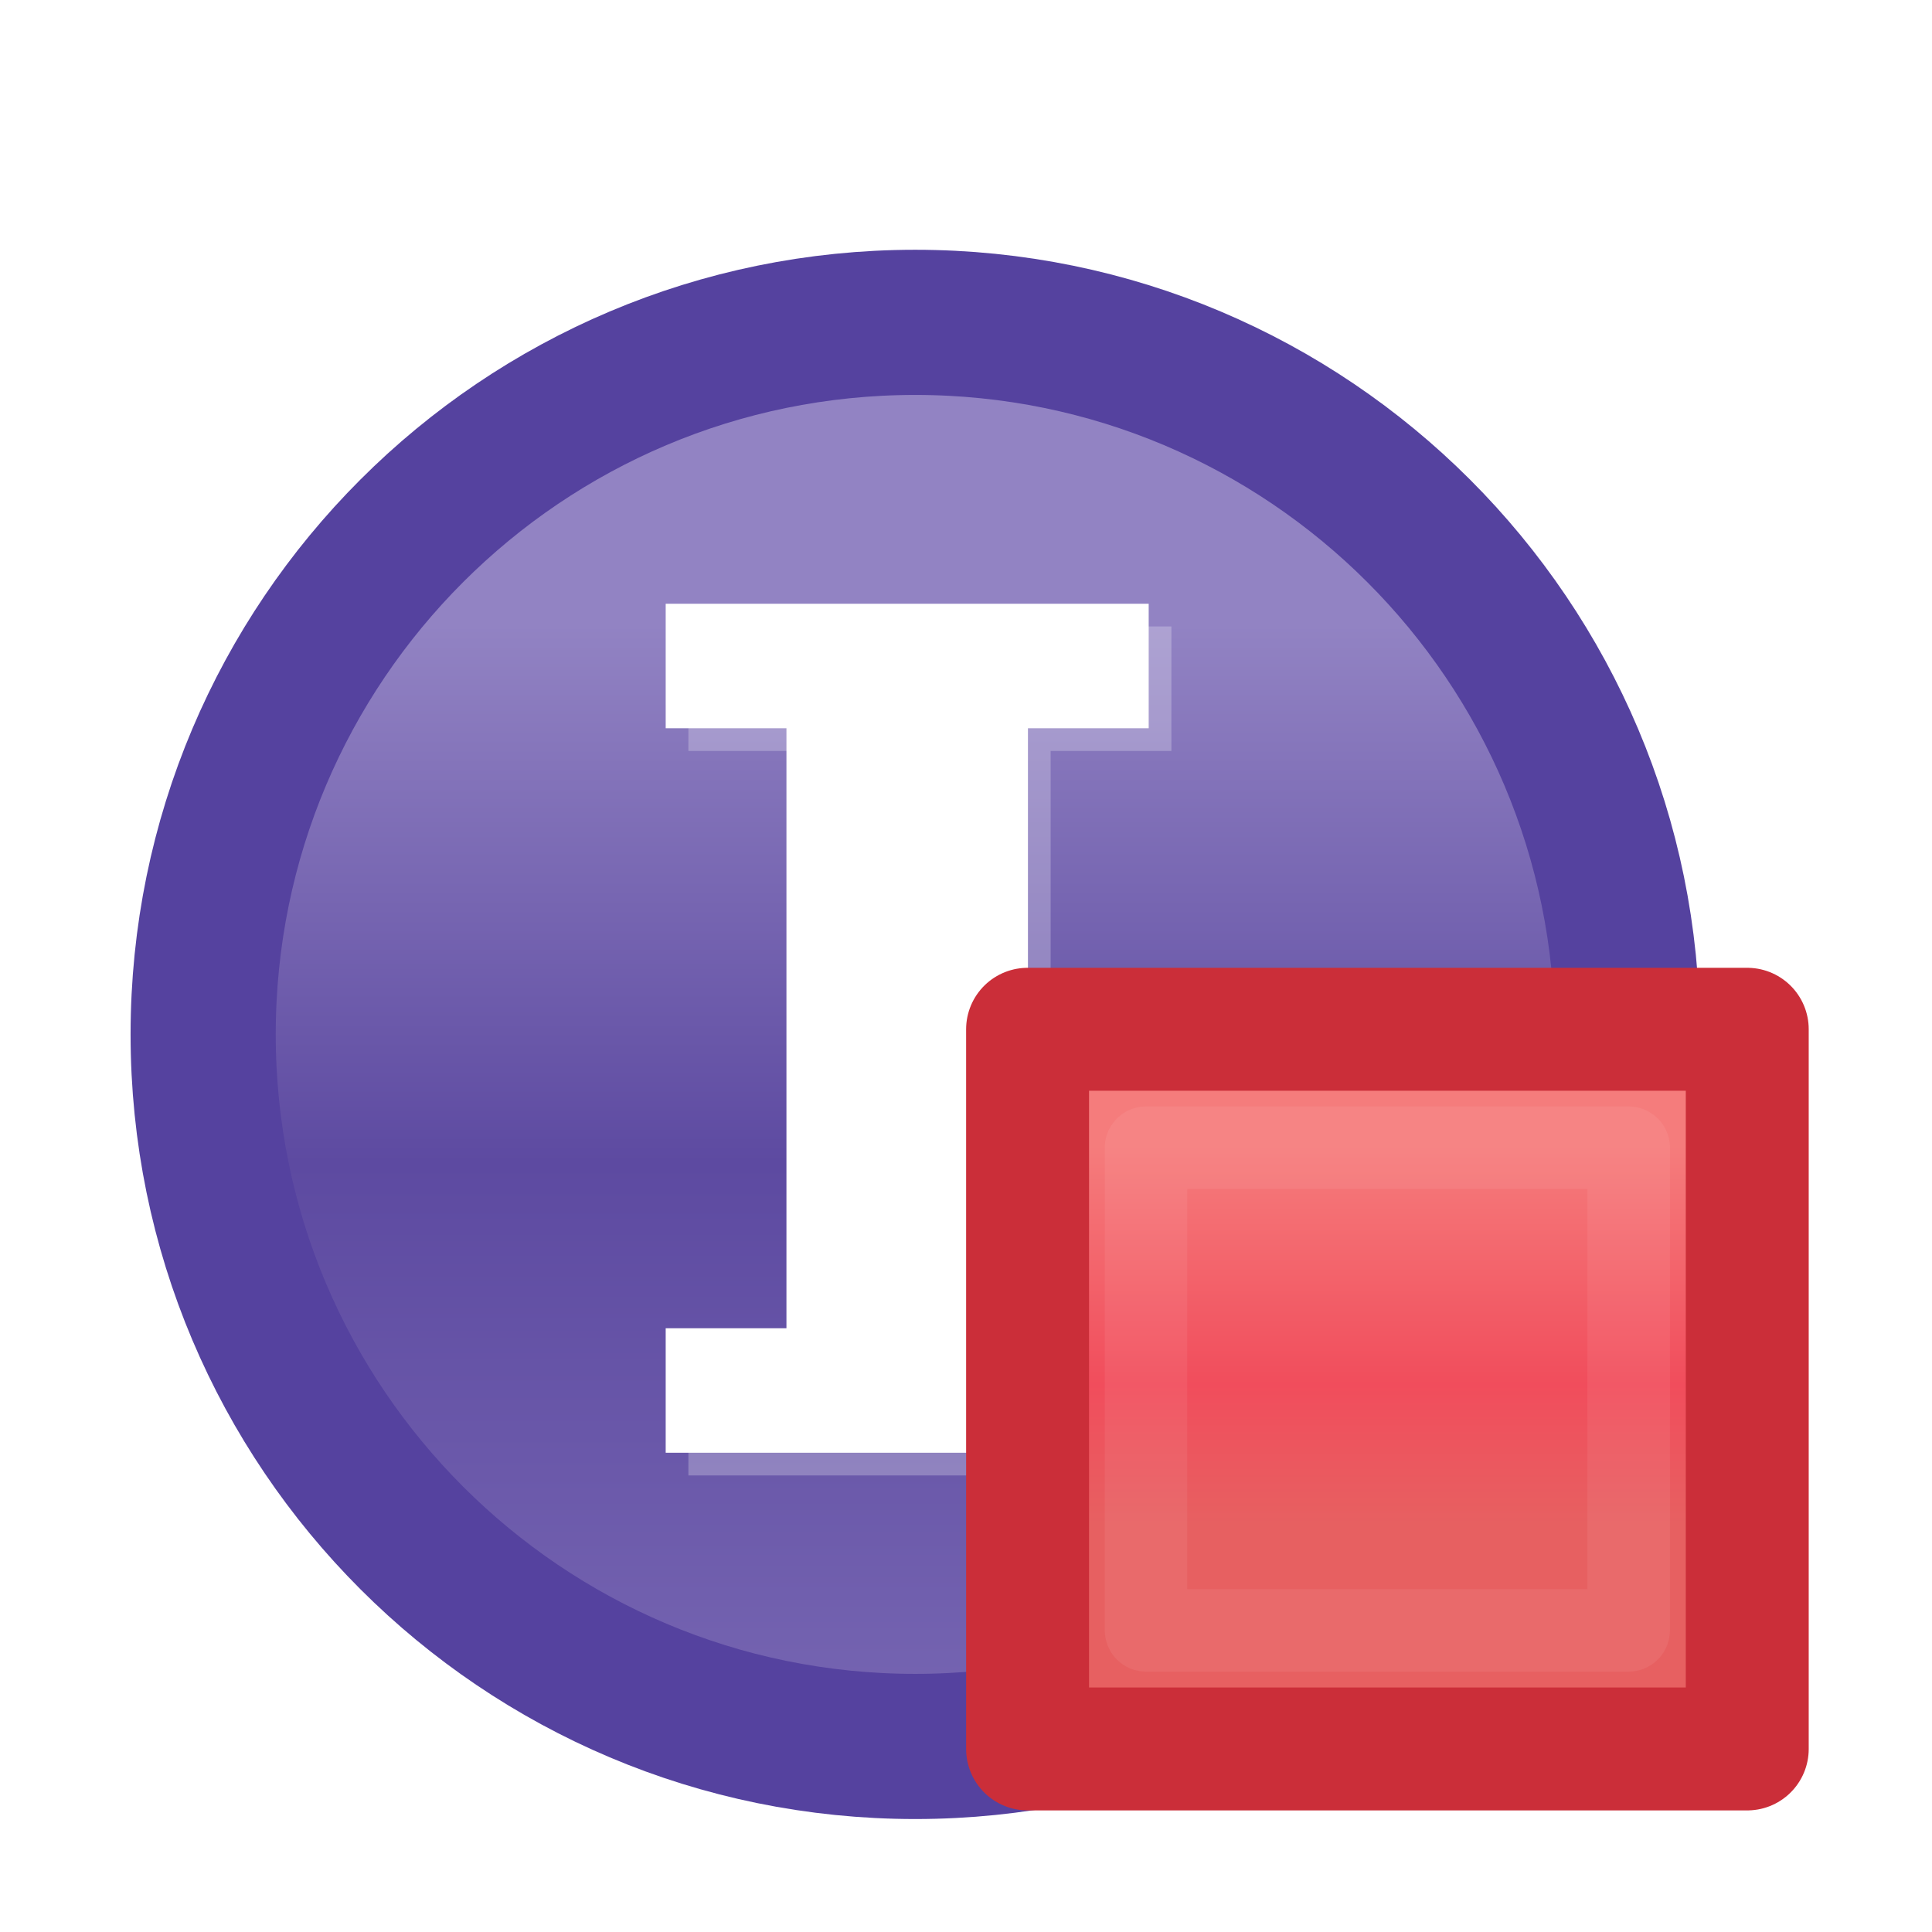 <svg xmlns="http://www.w3.org/2000/svg" xmlns:svg="http://www.w3.org/2000/svg" xmlns:xlink="http://www.w3.org/1999/xlink" id="svg2" width="16" height="16" version="1.1"><defs id="defs4"><linearGradient id="linearGradient3929-5" x1="388.637" x2="388.637" y1="478.188" y2="462.115" gradientUnits="userSpaceOnUse" xlink:href="#linearGradient10798-1-9-3-7-6-8-9-0-9-1"/><linearGradient id="linearGradient10798-1-9-3-7-6-8-9-0-9-1"><stop id="stop10800-5-2-1-8-20-6-4-9-8-2" offset="0" stop-color="#7564b1" stop-opacity="1"/><stop id="stop10806-6-8-5-3-9-24-8-4-3-2" offset=".5" stop-color="#5d4aa1" stop-opacity="1"/><stop id="stop10802-1-5-3-0-4-8-4-2-9-2" offset="1" stop-color="#9283c3" stop-opacity="1"/></linearGradient><filter id="filter8047" color-interpolation-filters="sRGB"><feGaussianBlur id="feGaussianBlur8049" stdDeviation=".138"/></filter><linearGradient id="linearGradient7188" x1="388.637" x2="388.637" y1="478.188" y2="462.115" gradientUnits="userSpaceOnUse" xlink:href="#linearGradient10798-1-9-3-7-6-8-9-0-9-1"/><linearGradient id="linearGradient5742" x1="-16.115" x2="-16.115" y1="1031.035" y2="1033.667" gradientTransform="matrix(1.193,0,0,1.193,11.623,-194.188)" gradientUnits="userSpaceOnUse" xlink:href="#linearGradient5789"/><linearGradient id="linearGradient5789"><stop id="stop5791" offset="0" stop-color="#f57c7c" stop-opacity="1"/><stop id="stop5793" offset=".629" stop-color="#f14d5c" stop-opacity="1"/><stop id="stop5795" offset="1" stop-color="#e76061" stop-opacity="1"/></linearGradient><filter id="filter5785" width="1.24" height="1.24" x="-.12" y="-.12" color-interpolation-filters="sRGB"><feGaussianBlur id="feGaussianBlur5787" stdDeviation=".2"/></filter></defs><g id="layer1" transform="translate(0,-1036.362)"><path id="path10796-2-6-2" fill="url(#linearGradient7188)" fill-opacity="1" stroke="#55429f" stroke-dasharray="none" stroke-dashoffset="0" stroke-linecap="round" stroke-linejoin="round" stroke-miterlimit="4" stroke-opacity="1" stroke-width="2.166" d="m 398.75,468.237 c 0,5.868 -4.757,10.625 -10.625,10.625 -5.868,0 -10.625,-4.757 -10.625,-10.625 0,-5.868 4.757,-10.625 10.625,-10.625 5.868,0 10.625,4.757 10.625,10.625 z" display="inline" font-family="Sans" font-size="13.589" font-style="normal" font-weight="normal" letter-spacing="0" transform="matrix(0.555,0,0,0.555,-207.83,785.057)" word-spacing="0" style="line-height:125%"/><path id="rect7222" fill="#fff" fill-opacity="1" stroke="none" d="m 5.513,1041.362 0,1.031 1,0 0,4.969 -1,0 0,1.031 4,0 0,-1.031 -1,0 0,-4.969 1,0 0,-1.031 -4,0 z" display="inline" font-family="Sans" font-size="13.589" font-style="normal" font-weight="normal" letter-spacing="0" word-spacing="0" style="line-height:125%"/><path id="rect7222-9" fill="#fff" fill-opacity="1" stroke="none" d="m 5.701,1041.55 0,1.031 1,0 0,4.969 -1,0 0,1.031 4,0 0,-1.031 -1,0 0,-4.969 1,0 0,-1.031 -4,0 z" display="inline" filter="url(#filter8047)" font-family="Sans" font-size="13.589" font-style="normal" font-weight="normal" letter-spacing="0" opacity=".5" word-spacing="0" style="line-height:125%"/><g id="layer1-4" display="inline" transform="translate(2.986,2.006)"><g id="g6124-3" display="inline" transform="matrix(-1,0,0,1,16.13,8.014)"><g id="g6438" fill="#fff" fill-opacity="1" stroke="none" display="inline" font-family="Sans" font-size="13.589" font-style="normal" font-weight="normal" letter-spacing="0" transform="scale(-1,1)" word-spacing="0" style="line-height:125%"><rect id="rect6724" width="5.96" height="5.96" x="-10.606" y="1034.866" fill="url(#linearGradient5742)" fill-opacity="1" stroke="#cb2e39" stroke-dasharray="none" stroke-dashoffset="0" stroke-linecap="round" stroke-linejoin="round" stroke-miterlimit="4" stroke-opacity="1" stroke-width="1.018"/><rect id="rect6724-4" width="3.997" height="3.997" x="-9.625" y="1035.847" fill="none" stroke="#fff" stroke-dasharray="none" stroke-dashoffset="0" stroke-linecap="round" stroke-linejoin="round" stroke-miterlimit="4" stroke-opacity="1" stroke-width=".683" display="inline" filter="url(#filter5785)" font-family="Sans" font-size="13.589" font-style="normal" font-weight="normal" letter-spacing="0" opacity=".25" word-spacing="0" style="line-height:125%"/></g></g></g></g></svg>